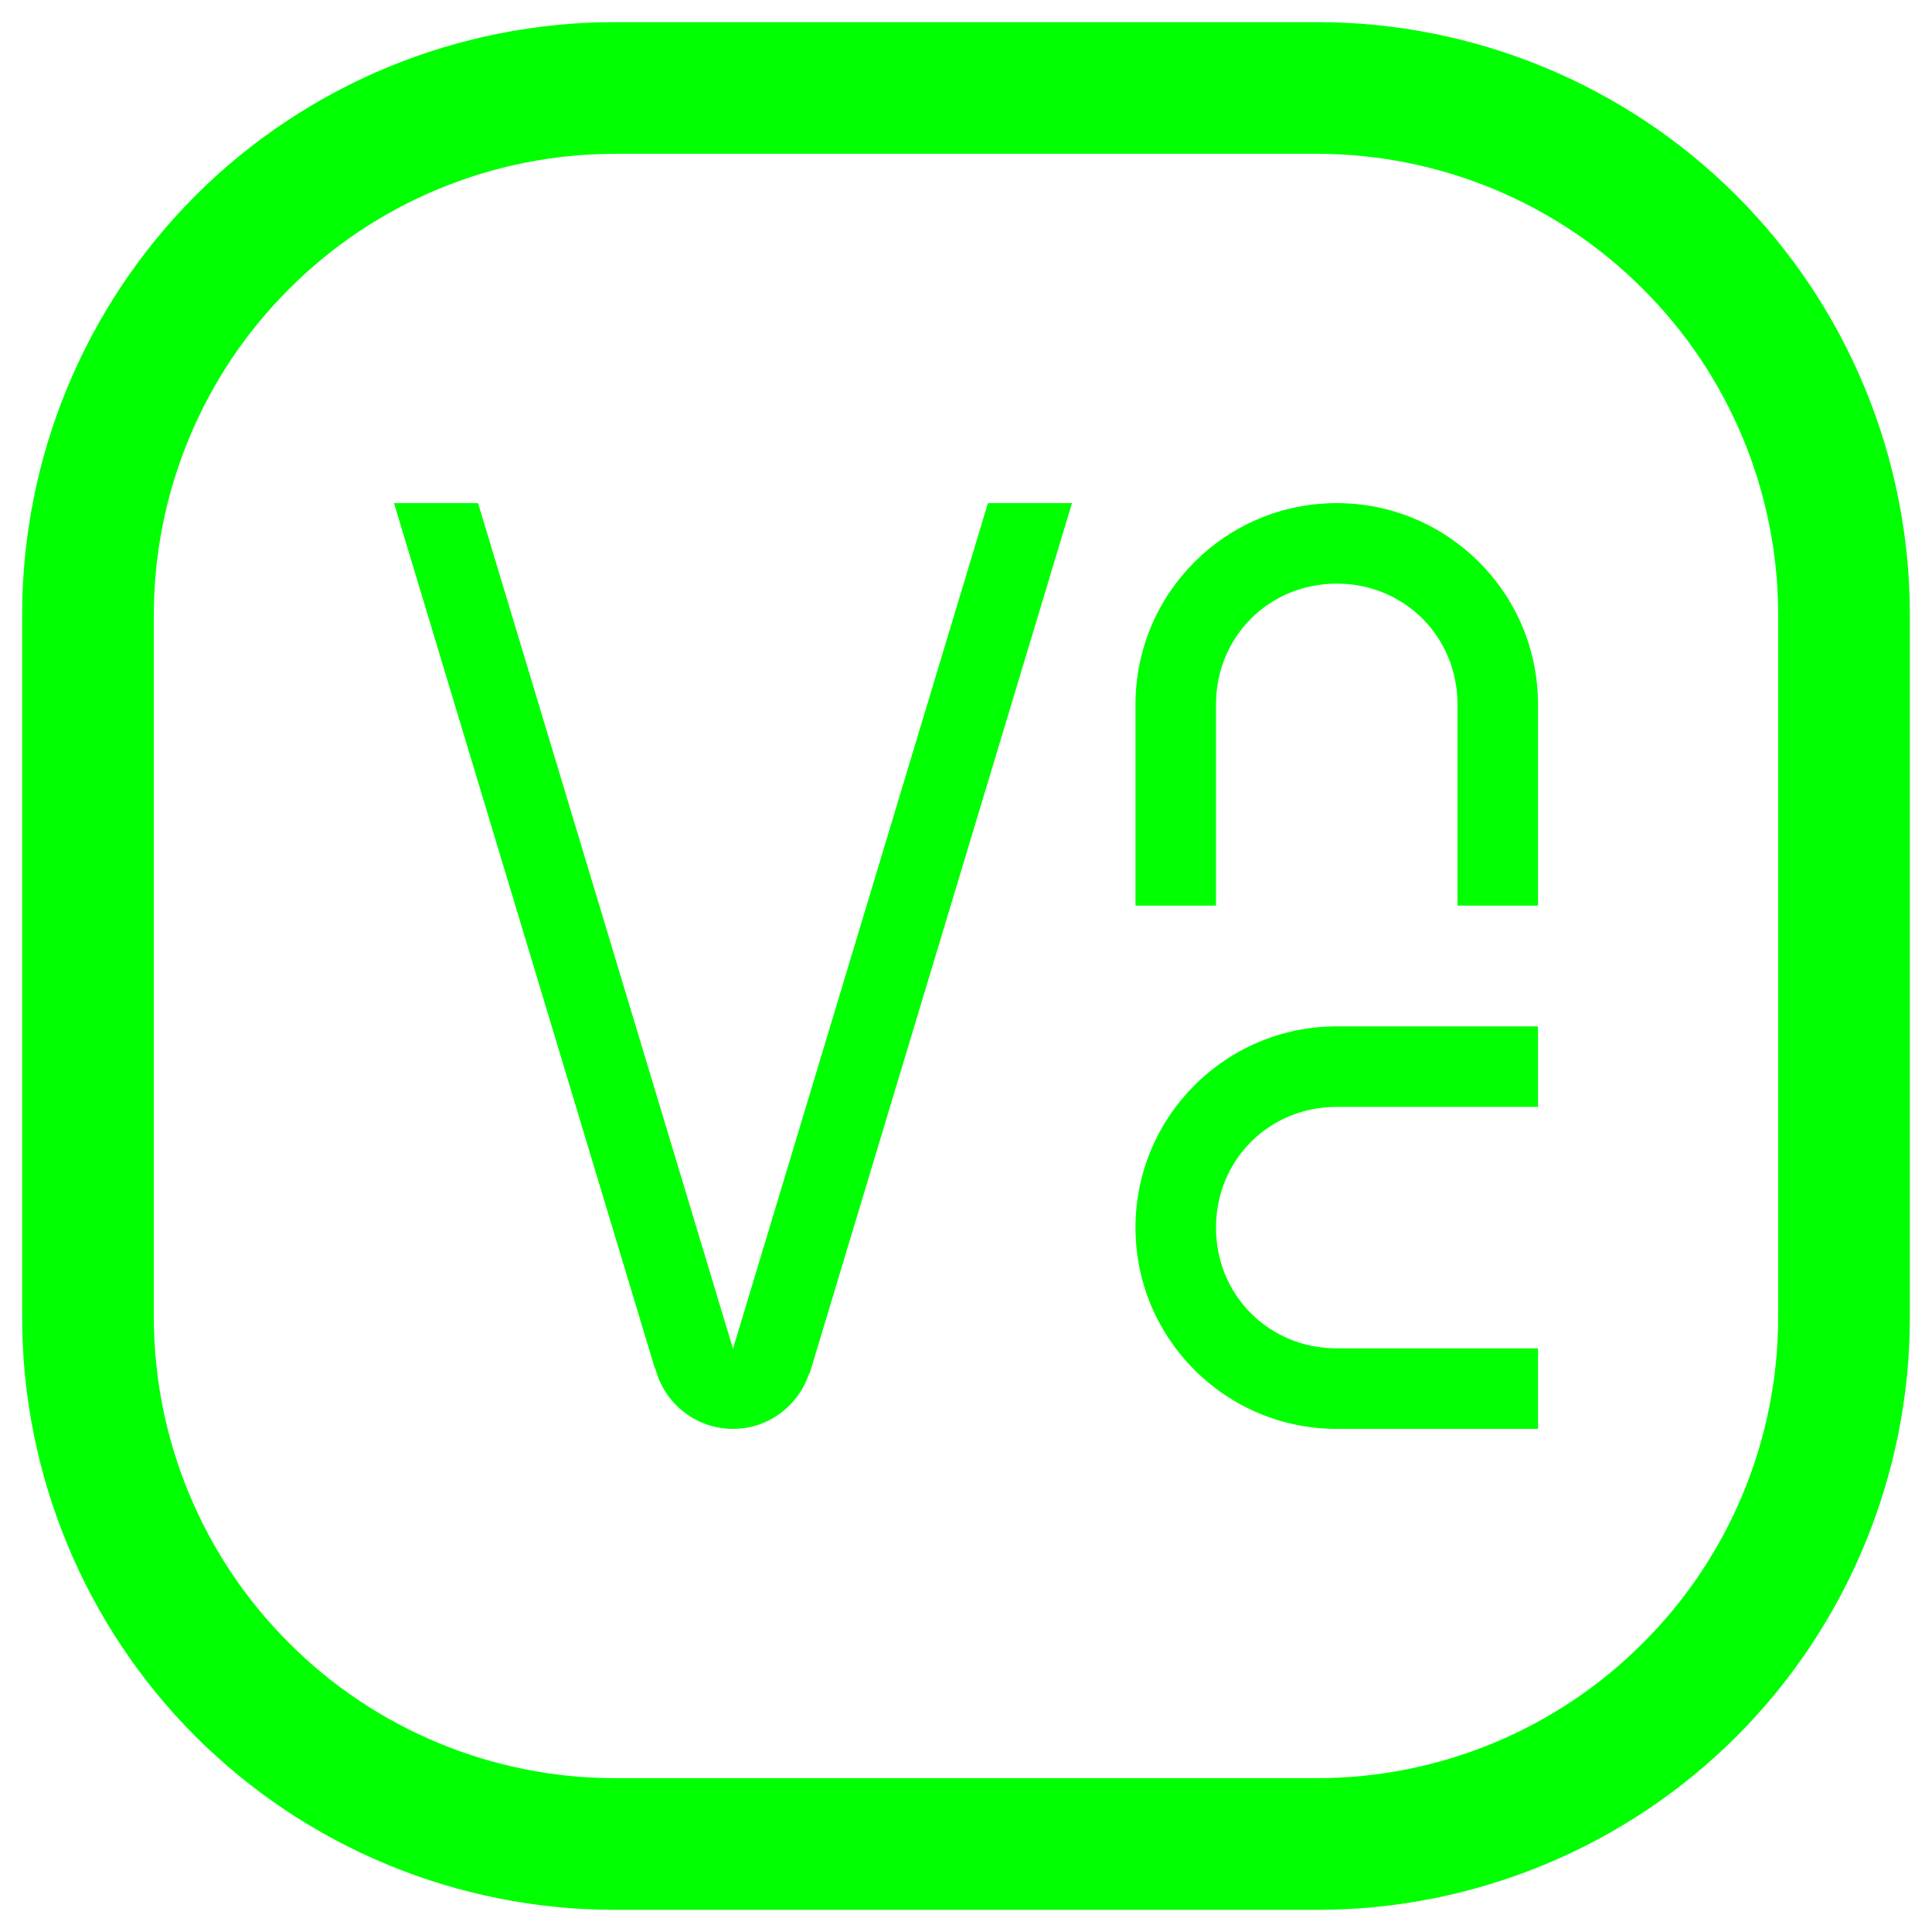 <?xml version="1.0" encoding="UTF-8" standalone="no"?><!-- Generator: Gravit.io --><svg xmlns="http://www.w3.org/2000/svg" xmlns:xlink="http://www.w3.org/1999/xlink" style="isolation:isolate" viewBox="0 0 48 48" width="48pt" height="48pt"><linearGradient id="_lgradient_1" x1="0.092" y1="0.319" x2="0.89" y2="0.955" gradientTransform="matrix(46.9,0,0,46.9,0.55,0.55)" gradientUnits="userSpaceOnUse"><stop offset="0%" stop-opacity="1" style="stop-color:rgb(0,255,0)"/><stop offset="83.888%" stop-opacity="1" style="stop-color:rgb(0,255,0)"/></linearGradient><path d=" M 15.274 3.822 L 32.726 3.822 C 35.758 3.822 38.681 5.033 40.819 7.181 C 42.967 9.319 44.178 12.242 44.178 15.274 L 44.178 32.726 C 44.178 35.758 42.967 38.681 40.819 40.819 C 38.681 42.967 35.758 44.178 32.726 44.178 L 15.274 44.178 C 12.242 44.178 9.319 42.967 7.181 40.819 C 5.033 38.681 3.822 35.758 3.822 32.726 L 3.822 15.274 C 3.822 12.242 5.033 9.319 7.181 7.181 C 9.319 5.033 12.242 3.822 15.274 3.822 L 15.274 3.822 Z  M 15.274 0.55 L 32.726 0.55 C 36.63 0.55 40.382 2.099 43.142 4.858 C 45.901 7.618 47.45 11.37 47.45 15.274 L 47.45 32.726 C 47.45 36.63 45.901 40.382 43.142 43.142 C 40.382 45.901 36.63 47.45 32.726 47.45 L 15.274 47.45 C 11.37 47.45 7.618 45.901 4.858 43.142 C 2.099 40.382 0.55 36.63 0.55 32.726 L 0.55 15.274 C 0.55 11.37 2.099 7.618 4.858 4.858 C 7.618 2.099 11.37 0.55 15.274 0.55 L 15.274 0.55 Z  M 9.789 12.5 L 16.266 33.984 C 16.273 33.997 16.278 34.001 16.285 34.014 C 16.513 34.868 17.285 35.5 18.211 35.5 C 19.089 35.5 19.827 34.93 20.096 34.143 C 20.102 34.131 20.116 34.117 20.121 34.105 L 26.633 12.5 L 24.545 12.5 L 18.211 33.51 L 11.877 12.5 L 9.789 12.5 L 9.789 12.5 Z  M 33.211 12.5 C 30.45 12.5 28.211 14.739 28.211 17.5 L 28.211 22.5 L 30.211 22.5 L 30.211 20.5 L 30.211 19.5 L 30.211 17.5 C 30.211 15.819 31.53 14.5 33.211 14.5 C 34.891 14.5 36.211 15.819 36.211 17.5 L 36.211 19.5 L 36.211 20.5 L 36.211 22.5 L 38.211 22.5 L 38.211 17.5 C 38.211 14.739 35.972 12.5 33.211 12.5 L 33.211 12.5 Z  M 33.211 25.5 C 30.45 25.5 28.211 27.739 28.211 30.5 C 28.211 33.261 30.45 35.5 33.211 35.5 L 38.211 35.5 L 38.211 33.5 L 36.211 33.5 L 35.211 33.5 L 33.211 33.5 C 31.53 33.5 30.211 32.181 30.211 30.5 C 30.211 28.819 31.53 27.5 33.211 27.5 L 35.211 27.5 L 36.211 27.5 L 38.211 27.5 L 38.211 25.5 L 33.211 25.5 L 33.211 25.5 Z " fill-rule="evenodd" fill="url(#_lgradient_1)"/></svg>
